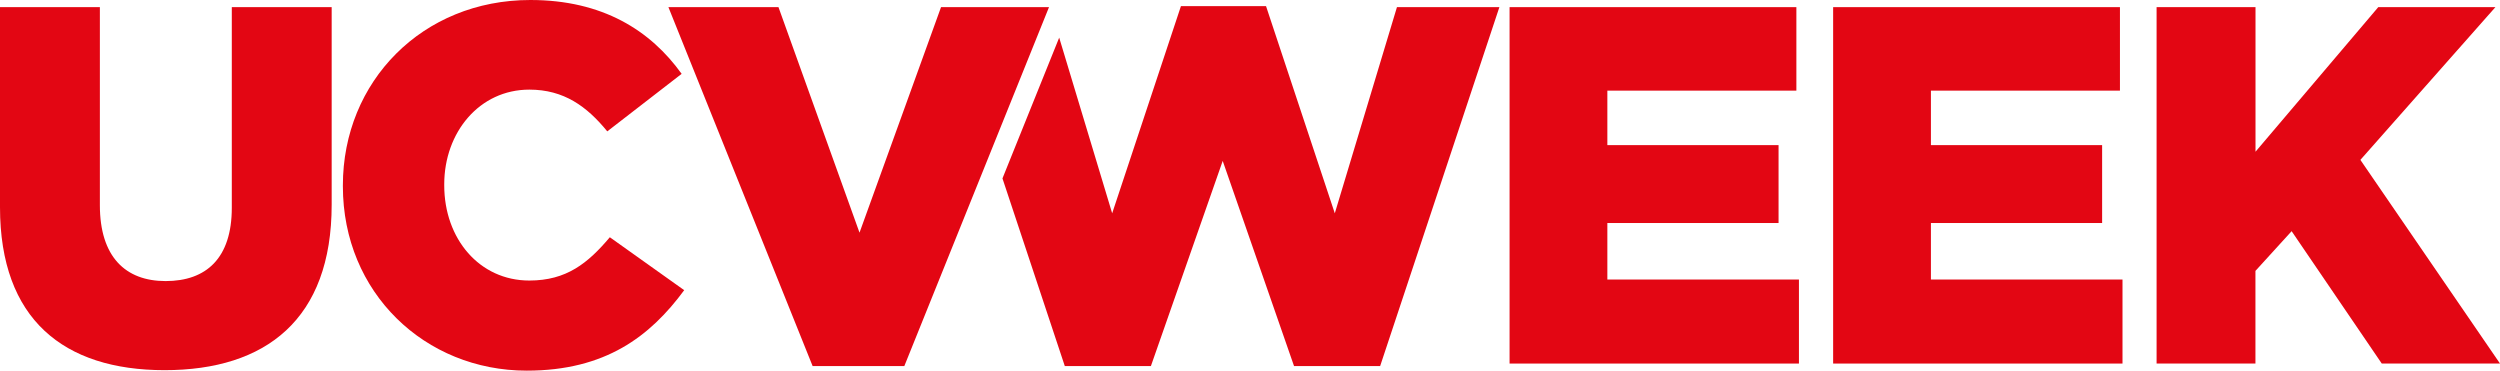 <svg width="344" height="51" viewBox="0 0 344 51" fill="none" xmlns="http://www.w3.org/2000/svg">
<path d="M207.717 0.983H247.181V12.471H221.172V19.969H244.729V30.687H221.172V38.463H247.534V50.025H207.717V0.983Z" fill="#E30613"/>
<path d="M252.24 0.983H291.704V12.471H265.695V19.969H289.252V30.687H265.695V38.463H292.056V50.025H252.24V0.983Z" fill="#E30613"/>
<path d="M310.358 0.983V20.878L327.249 0.983H343.369L324.789 22.001L344 50.025H327.732L315.327 31.809L310.349 37.275V50.025H296.747V0.983H310.358Z" fill="#E30613"/>
<path d="M0 28.515V0.983H13.742V28.237C13.742 35.316 17.244 38.676 22.786 38.676C28.395 38.676 31.896 35.521 31.896 28.589V0.983H45.638V28.163C45.638 43.928 36.594 50.934 22.647 50.934C8.765 50.934 0 43.928 0 28.515Z" fill="#E30613"/>
<path d="M47.18 25.639V25.5C47.18 11.21 58.118 0 72.975 0C82.929 0 89.522 4.204 93.794 10.161L83.561 18.076C80.757 14.643 77.6 12.332 72.836 12.332C65.965 12.332 61.127 18.215 61.127 25.361V25.5C61.127 32.858 65.965 38.602 72.836 38.602C77.952 38.602 80.896 36.218 83.913 32.645L94.146 39.93C89.448 46.305 83.282 51 72.483 51C58.47 51 47.18 40.282 47.18 25.639Z" fill="#E30613"/>
<path d="M91.973 0.983H107.118L118.269 32.014L129.486 0.983H144.343L124.435 50.369H111.816L91.973 0.983Z" fill="#E30613"/>
<path d="M192.22 0.983L183.668 29.351L174.206 0.844H162.497L153.035 29.351L145.745 5.179L137.939 24.549L146.516 50.369H158.364L168.245 22.14L178.059 50.369H189.908L206.315 0.983H192.22Z" fill="#E30613"/>
</svg>
